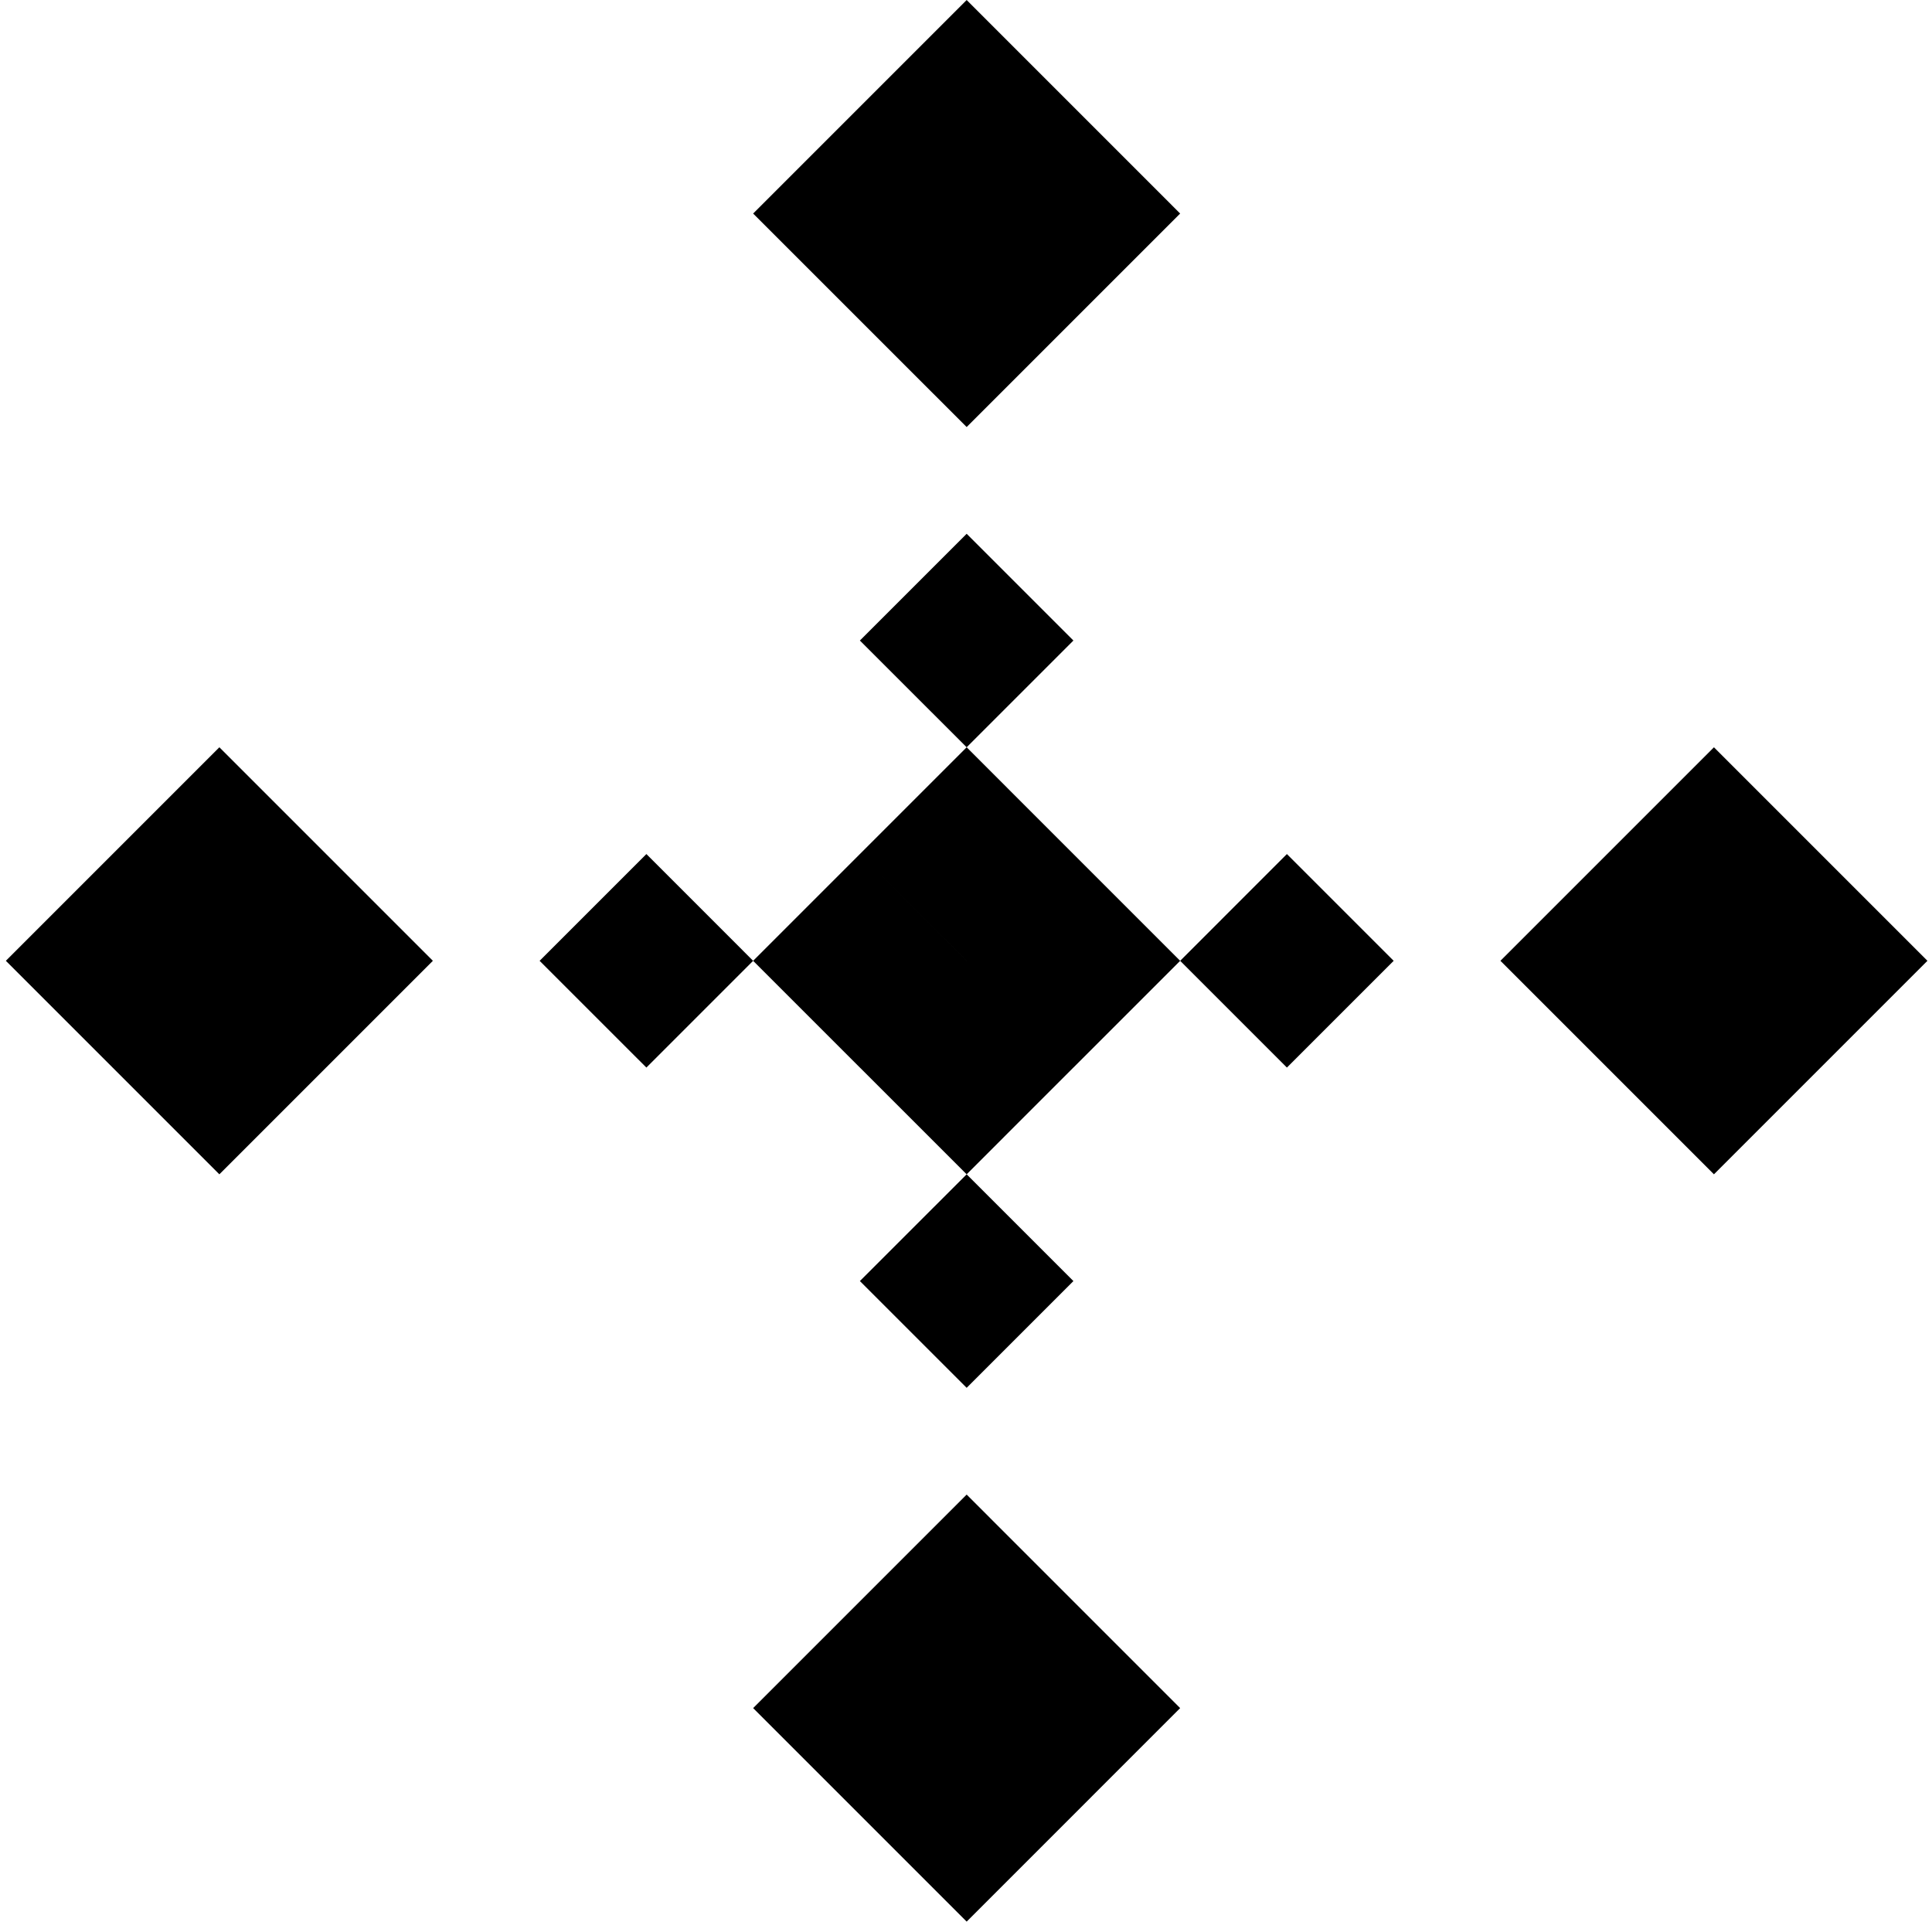 <svg viewBox="0 0 91 91" fill="none" xmlns="http://www.w3.org/2000/svg">
<path fill-rule="evenodd" clip-rule="evenodd" d="M80.729 35.198L90.785 45.255L80.729 55.312L70.672 45.255L80.729 35.198ZM55.587 10.058L45.531 0.001L35.474 10.058L45.531 20.114L55.587 10.058ZM20.389 45.255L10.332 35.198L0.276 45.255L10.332 55.312L20.389 45.255ZM55.587 80.454L45.531 70.397L35.474 80.454L45.531 90.511L55.587 80.454ZM45.531 25.142L50.559 30.17L45.531 35.198L40.502 30.17L45.531 25.142ZM50.559 40.227L45.531 35.198L40.502 40.227L45.531 45.255L50.559 40.227ZM50.558 50.284L50.559 50.284L55.587 45.256L50.559 40.227L45.531 45.255L45.531 45.255L45.53 45.255L40.502 40.227L35.474 45.256L40.502 50.284L40.503 50.284L45.531 55.312L50.558 50.284ZM50.559 60.34L45.531 55.312L40.502 60.34L45.531 65.368L50.559 60.34ZM60.615 40.227L65.644 45.256L60.615 50.284L55.587 45.256L60.615 40.227ZM35.474 45.256L30.446 40.227L25.417 45.256L30.446 50.284L35.474 45.256Z" fill="black"/>
</svg>
